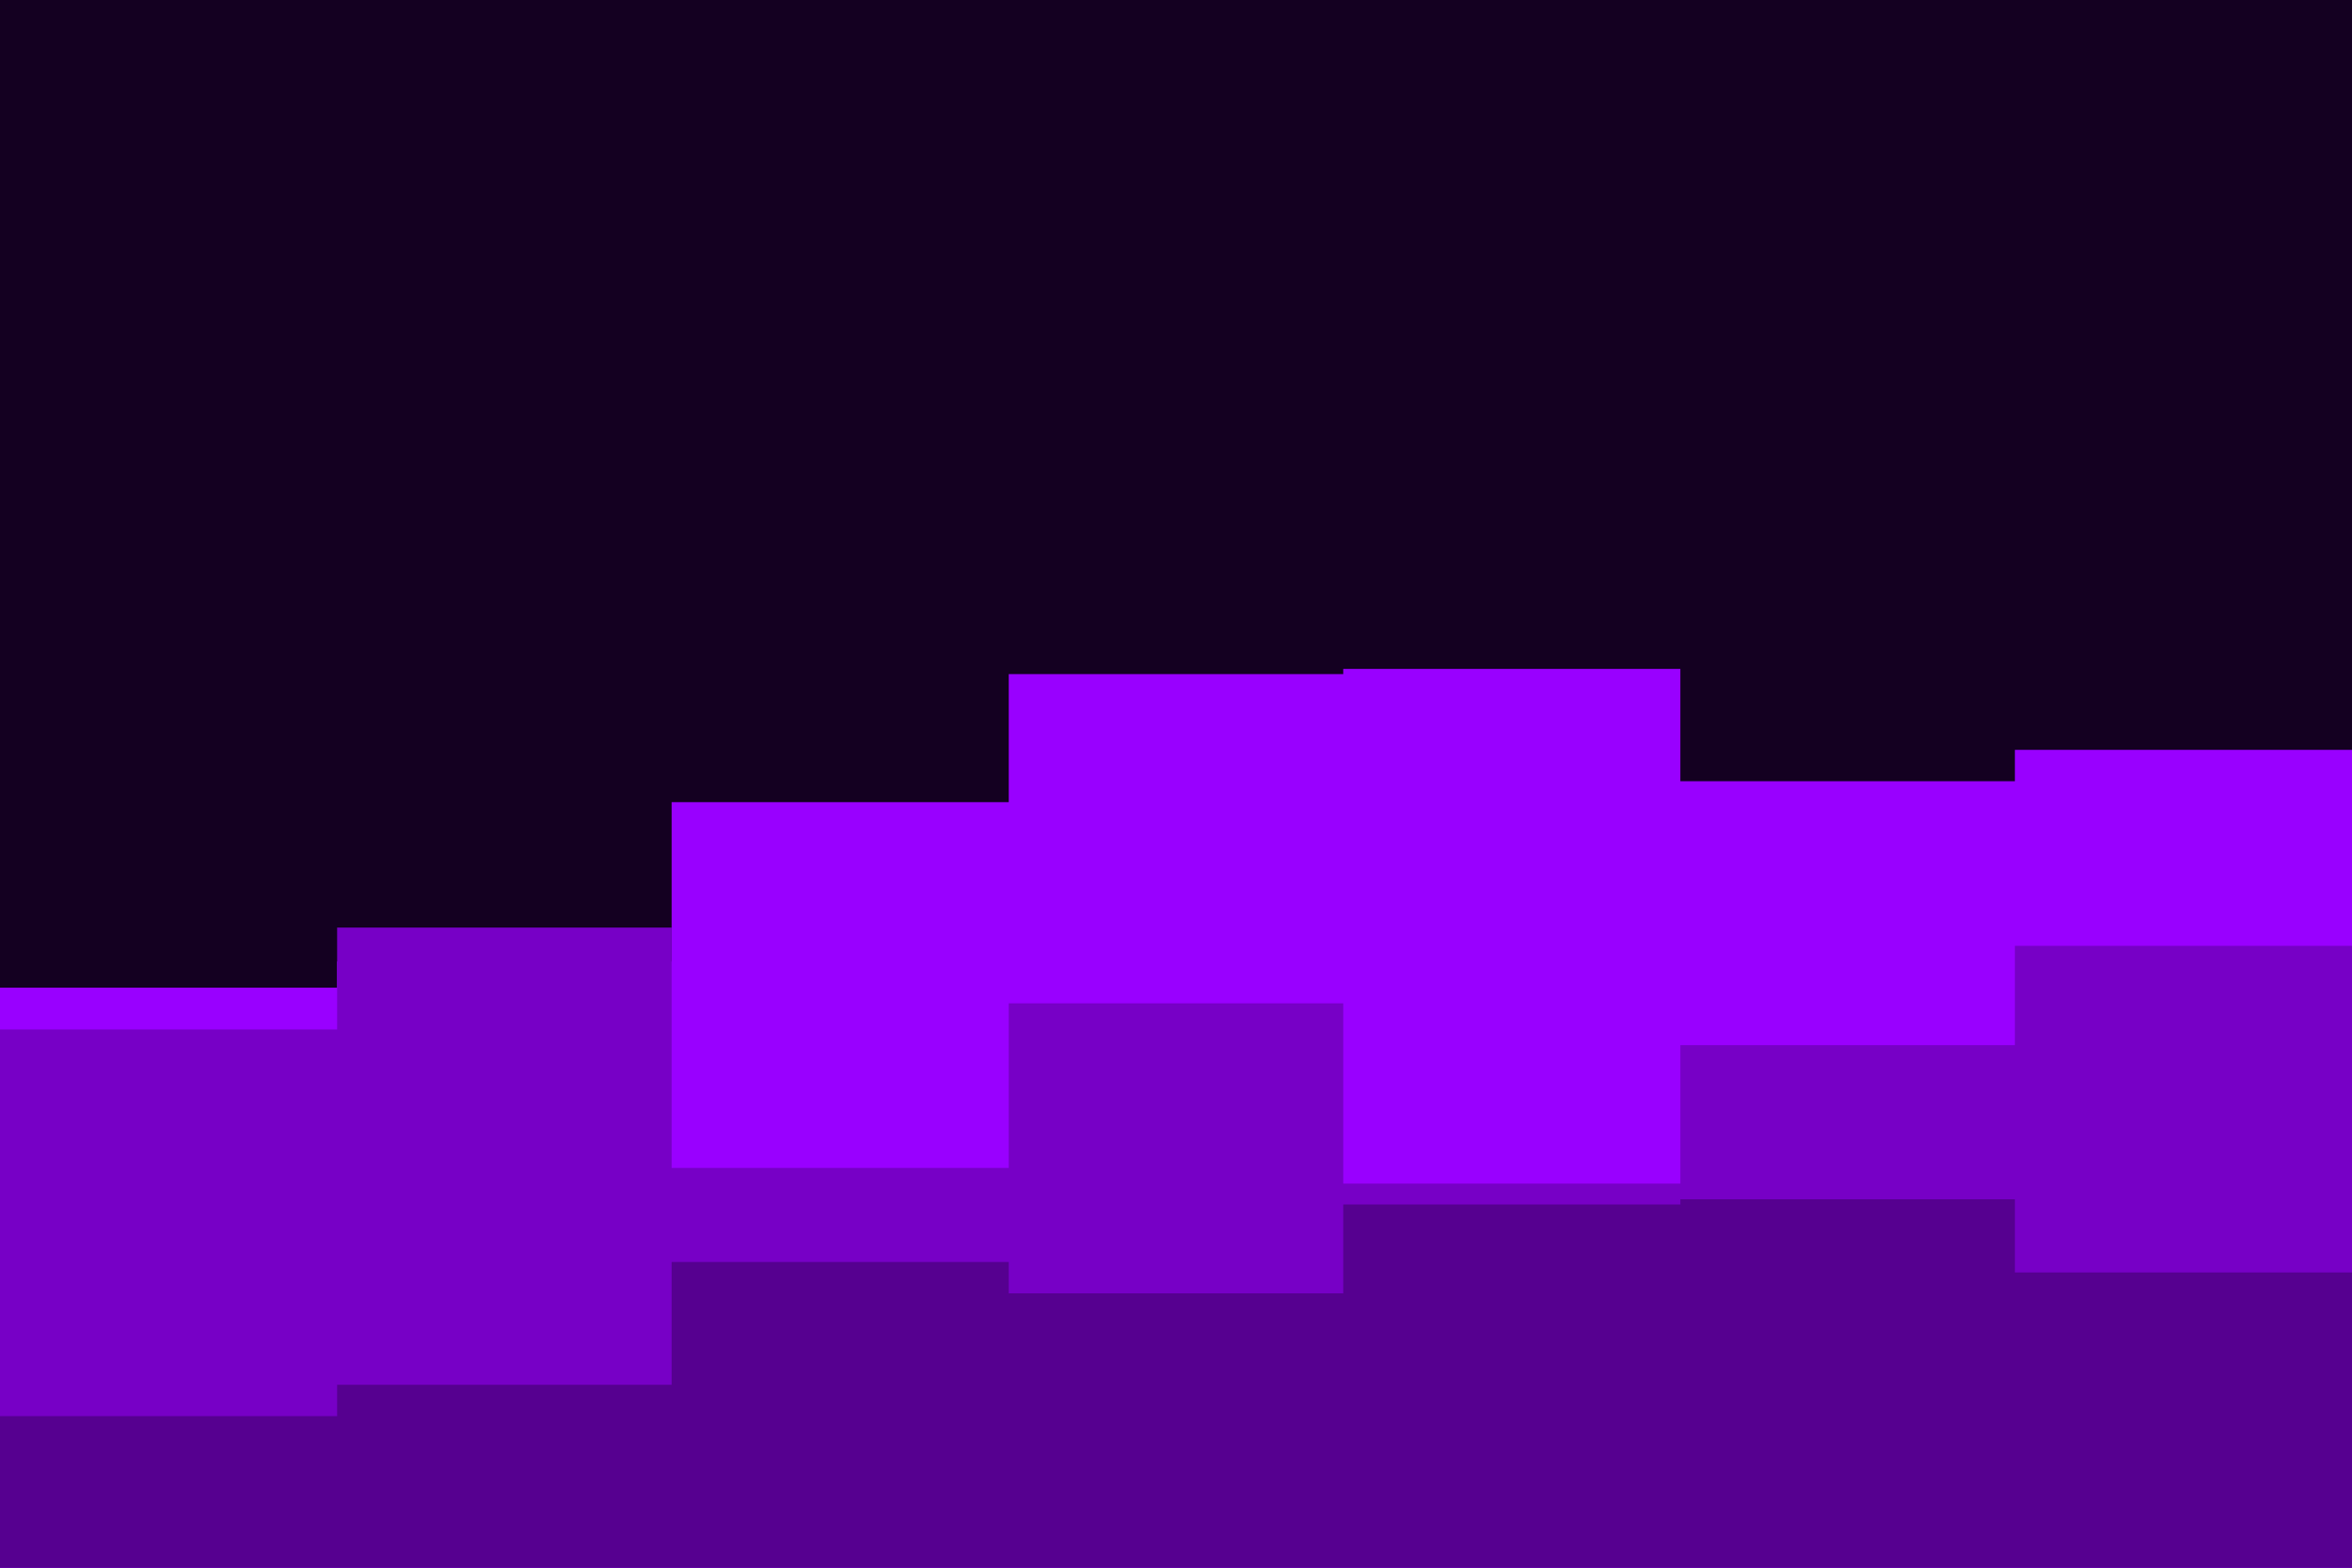<svg id="visual" viewBox="0 0 900 600" width="900" height="600" xmlns="http://www.w3.org/2000/svg" xmlns:xlink="http://www.w3.org/1999/xlink" version="1.1"><rect x="0" y="0" width="900" height="600" fill="#140021"></rect><path d="M0 378L129 378L129 368L257 368L257 307L386 307L386 258L514 258L514 256L643 256L643 299L771 299L771 287L900 287L900 340L900 601L900 601L771 601L771 601L643 601L643 601L514 601L514 601L386 601L386 601L257 601L257 601L129 601L129 601L0 601Z" fill="#9900ff"></path><path d="M0 394L129 394L129 355L257 355L257 447L386 447L386 384L514 384L514 453L643 453L643 400L771 400L771 362L900 362L900 392L900 601L900 601L771 601L771 601L643 601L643 601L514 601L514 601L386 601L386 601L257 601L257 601L129 601L129 601L0 601Z" fill="#7700c6"></path><path d="M0 542L129 542L129 530L257 530L257 483L386 483L386 495L514 495L514 461L643 461L643 459L771 459L771 487L900 487L900 526L900 601L900 601L771 601L771 601L643 601L643 601L514 601L514 601L386 601L386 601L257 601L257 601L129 601L129 601L0 601Z" fill="#560090"></path></svg>